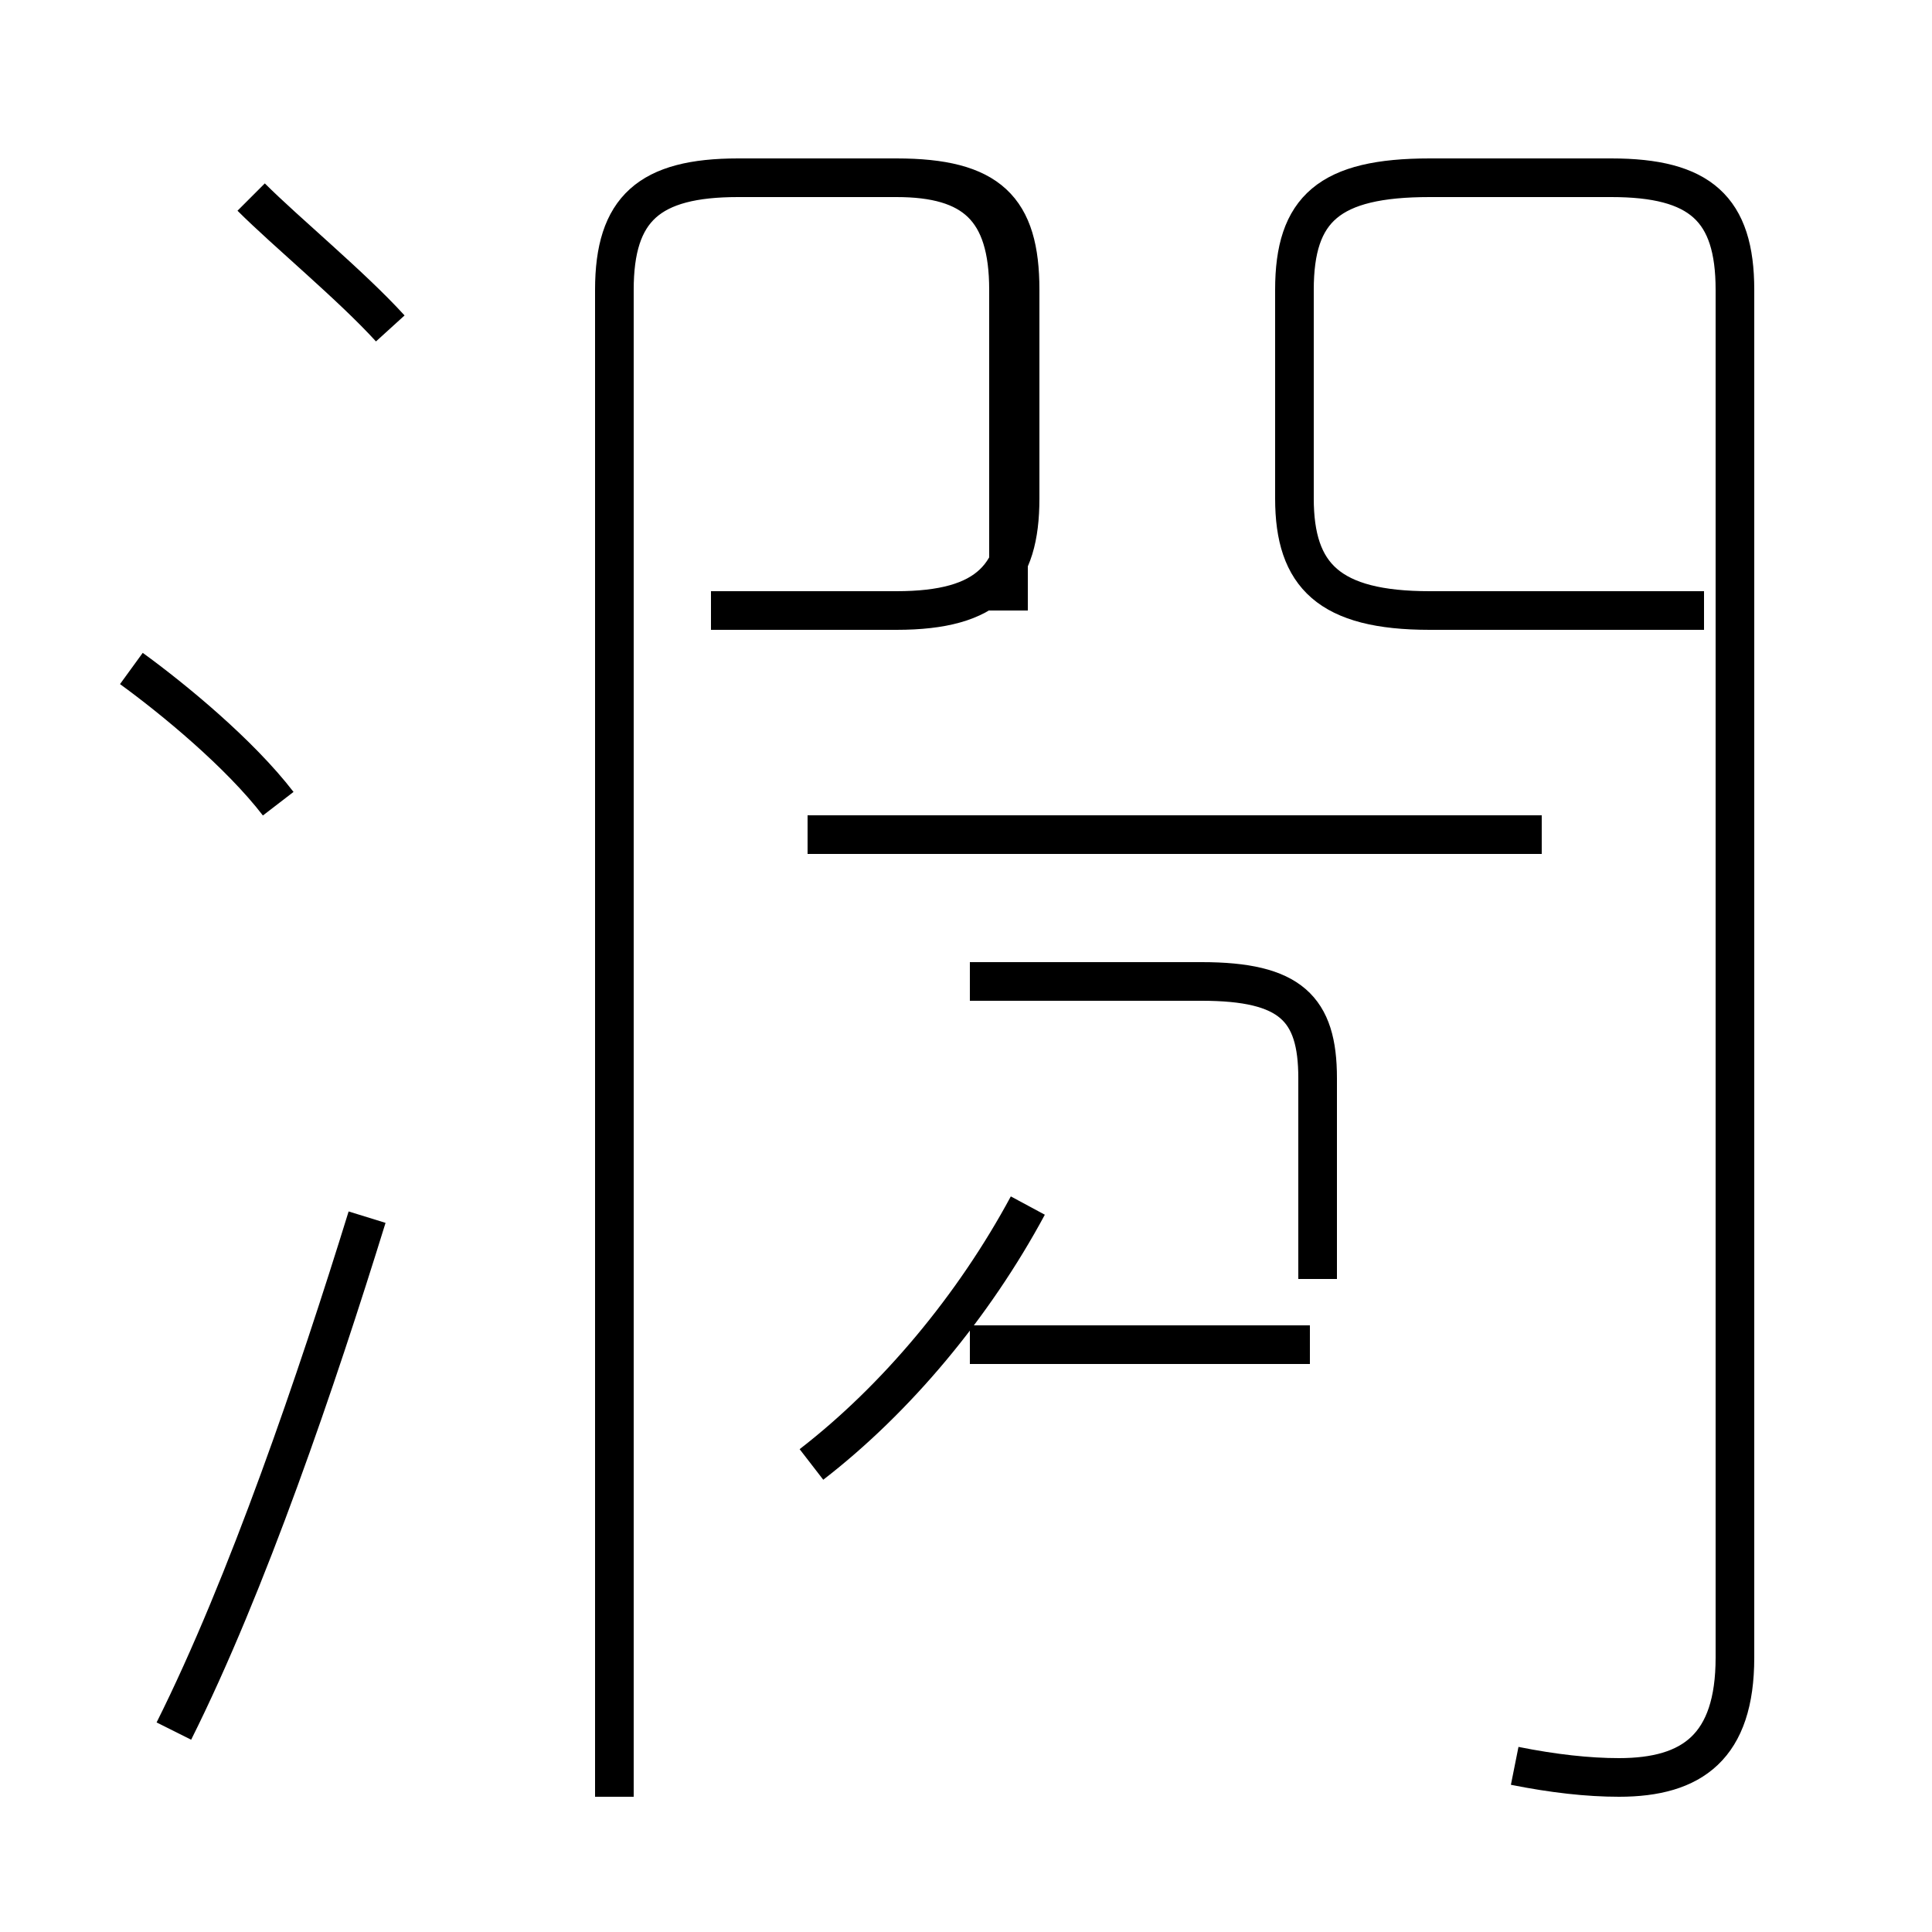 <?xml version='1.0' encoding='utf8'?>
<svg viewBox="0.0 -44.0 50.0 50.0" version="1.1" xmlns="http://www.w3.org/2000/svg">
<rect x="0.0" y="-44.0" width="50.0" height="50.0" fill="#808080" stroke="none"/>
<rect x="-1000" y="-1000" width="2000" height="2000" stroke="white" fill="white"/>
<g style="fill:none; stroke:#000000;  stroke-width:1">
<path d="M 15.9 -2.5 L 15.9 36.5 C 15.9 38.6 16.8 39.4 19.1 39.4 L 23.2 39.4 C 25.6 39.4 26.4 38.6 26.4 36.5 L 26.4 31.1 C 26.4 29.1 25.6 28.2 23.2 28.2 L 18.4 28.2 M 26.1 28.2 L 26.1 36.5 C 26.1 38.6 25.2 39.4 23.2 39.4 L 19.1 39.4 C 16.8 39.4 15.9 38.6 15.9 36.5 L 15.9 28.2 M 39.2 -1.7 C 40.2 -1.9 41.1 -2.0 41.9 -2.0 C 43.8 -2.0 44.9 -1.2 44.9 1.1 L 44.9 36.5 C 44.9 38.6 44.0 39.4 41.7 39.4 L 37.0 39.4 C 34.4 39.4 33.5 38.6 33.5 36.5 L 33.5 31.1 C 33.5 29.1 34.4 28.2 37.0 28.2 L 44.1 28.2 M 26.6 12.8 C 25.2 10.2 23.2 7.8 21.0 6.1 M 33.9 9.2 L 25.1 9.2 M 34.1 10.9 L 34.1 16.1 C 34.1 17.9 33.4 18.6 31.1 18.6 L 25.1 18.6 M 39.9 22.4 L 20.9 22.4 M 10.1 35.5 C 9.1 36.6 7.4 38.0 6.5 38.9 M 4.5 -0.8 C 6.4 3.0 8.2 8.3 9.5 12.5 M 7.2 23.2 C 6.2 24.5 4.5 25.9 3.4 26.7" transform="scale(1, -1)" />
</g>
</svg>